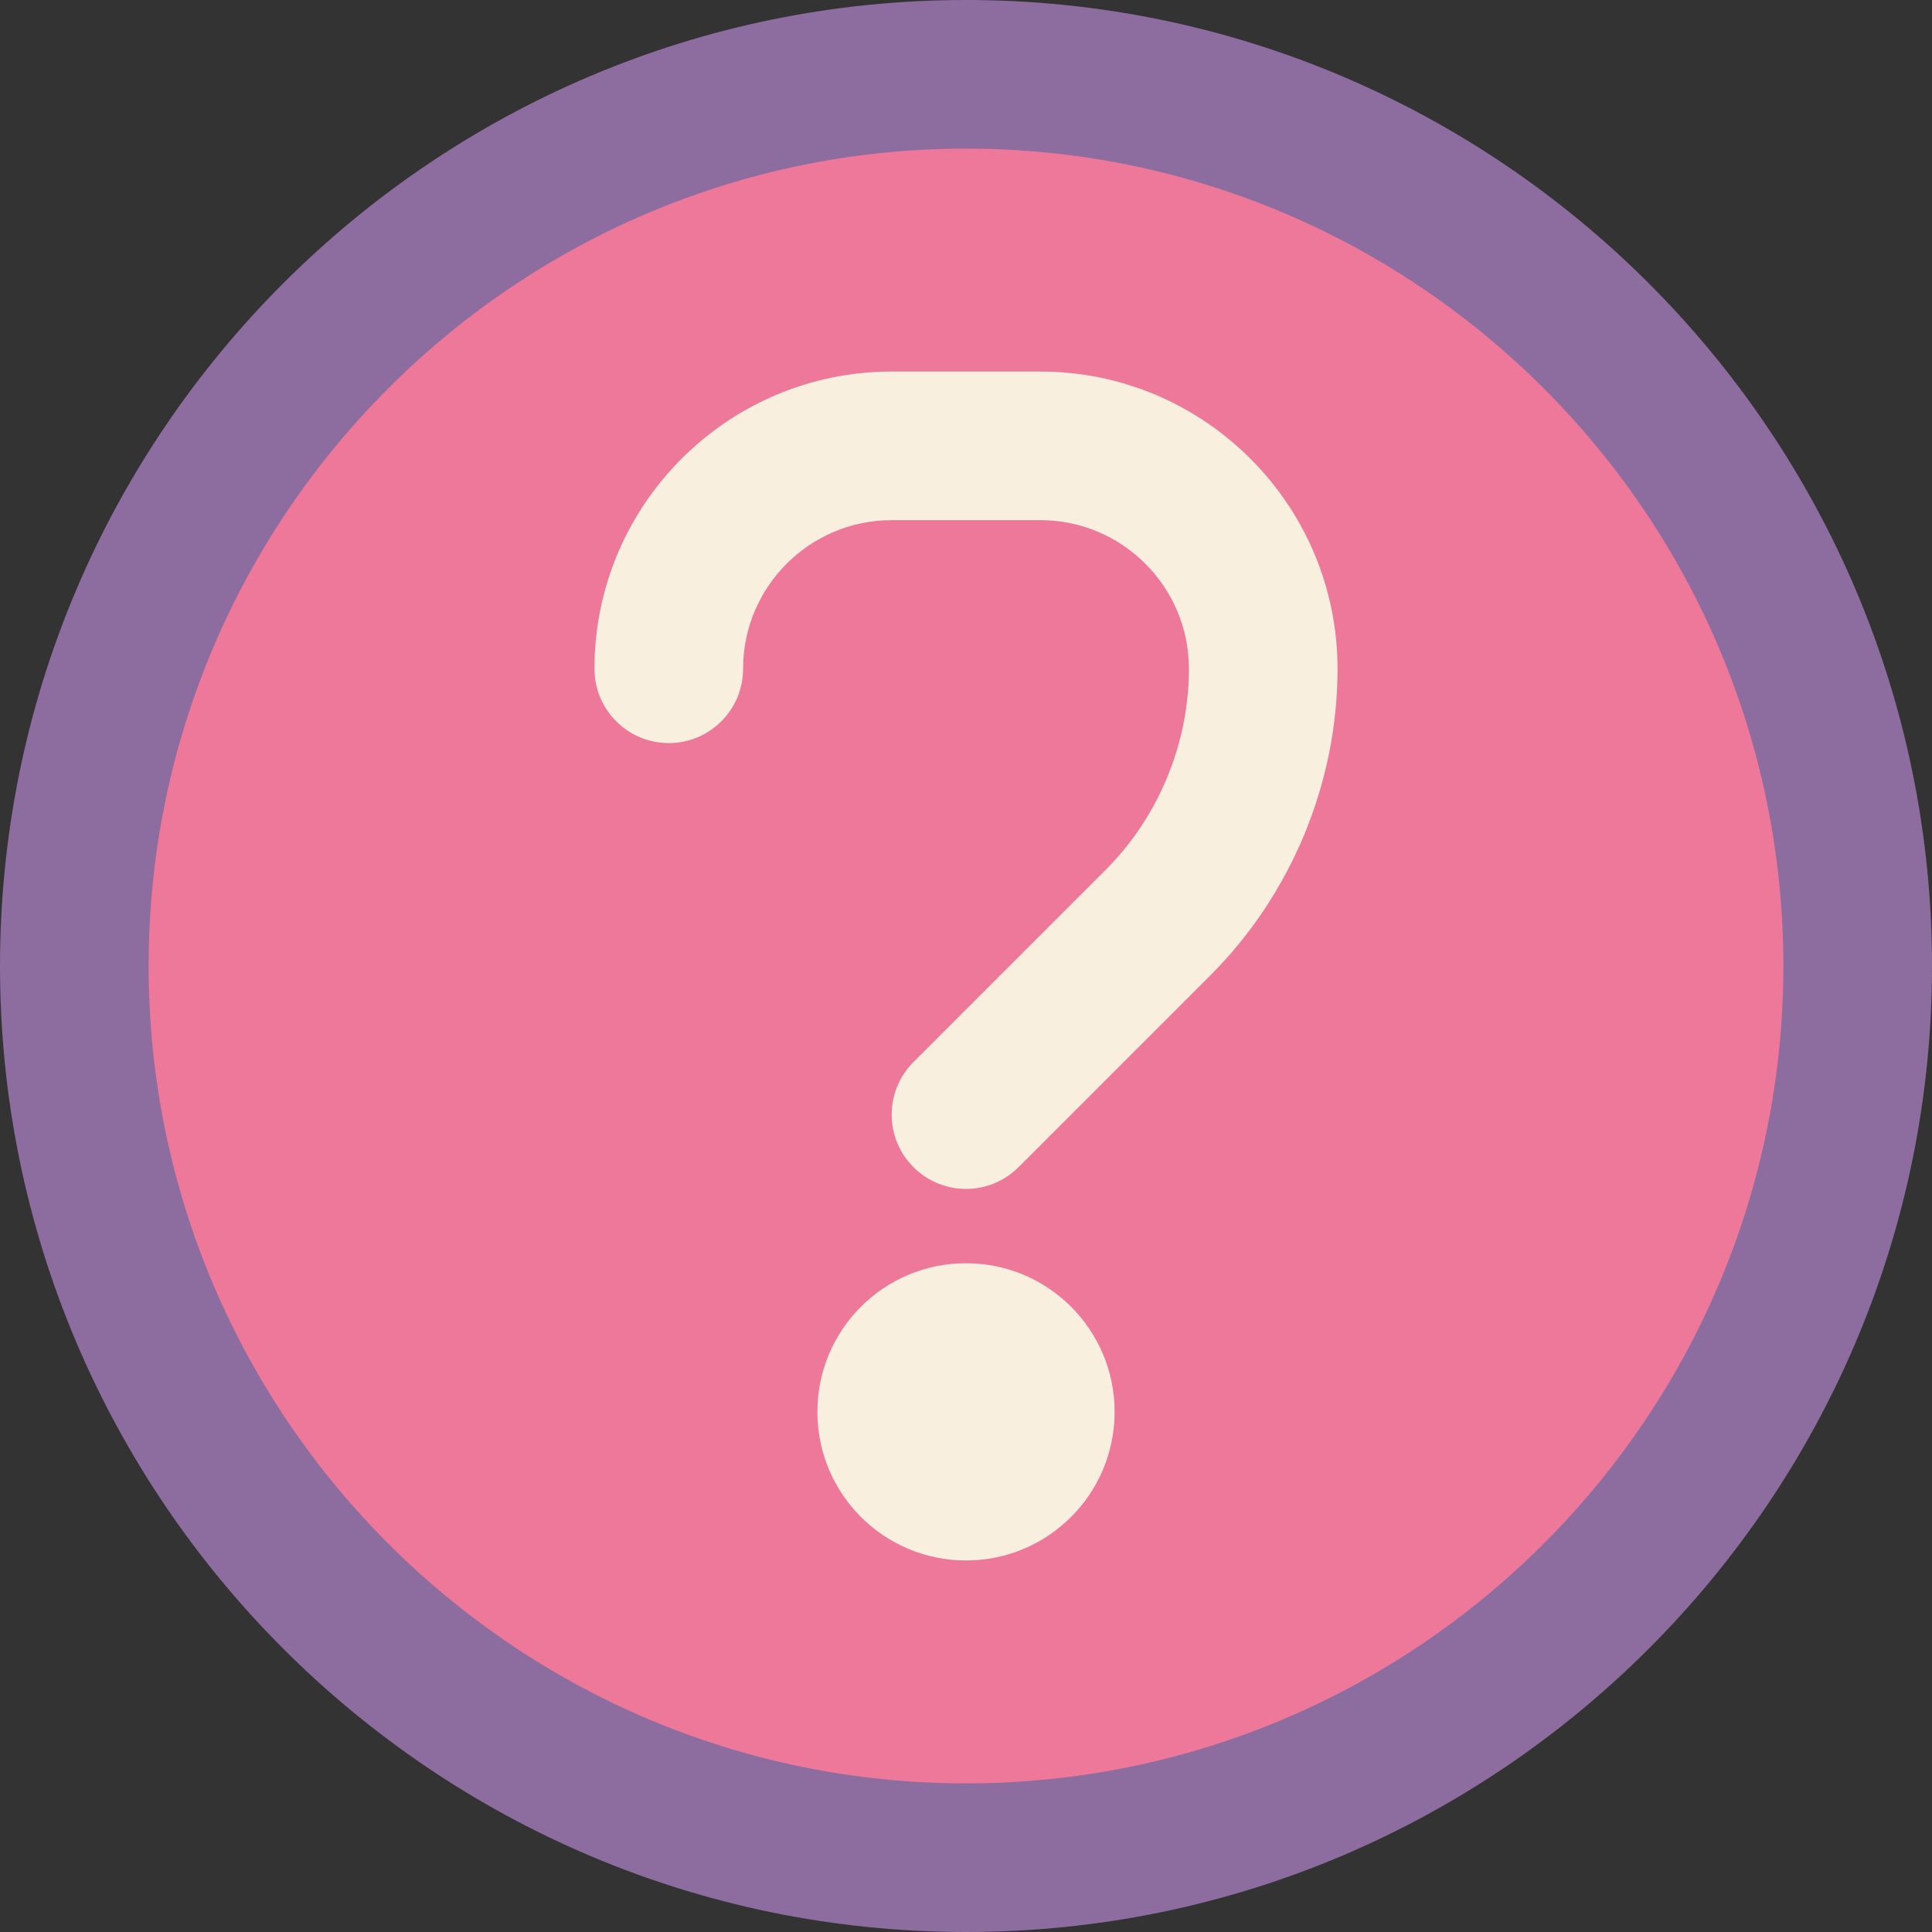 <?xml version="1.0" encoding="iso-8859-1"?>
<!-- Generator: Adobe Illustrator 22.0.1, SVG Export Plug-In . SVG Version: 6.00 Build 0)  -->
<svg version="1.1" id="Layer_1" xmlns="http://www.w3.org/2000/svg" xmlns:xlink="http://www.w3.org/1999/xlink" x="0px" y="0px"
	 viewBox="0 0 26 26" style="enable-background:new 0 0 26 26;" xml:space="preserve">
<rect x="0" y="0" width="26" height="26" fill="#333333" stroke="none"/>
<circle style="fill:#ED7899;" cx="13" cy="13" r="12"/>
<path style="fill:#F9EFDE;" d="M11,19c0,1.105,0.895,2,2,2s2-0.895,2-2s-0.895-2-2-2S11,17.895,11,19z M13.707,15.707l2.586-2.586
	C17.378,12.036,18,10.534,18,9c0-2.206-1.794-4-4-4h-2C9.794,5,8,6.794,8,9c0,0.553,0.448,1,1,1s1-0.447,1-1c0-1.103,0.897-2,2-2h2
	c1.103,0,2,0.897,2,2c0,1.008-0.409,1.994-1.121,2.707l-2.586,2.586c-0.391,0.391-0.391,1.023,0,1.414
	C12.488,15.902,12.744,16,13,16S13.512,15.902,13.707,15.707z"/>
<path style="fill:#8D6C9F;" d="M13,26C5.832,26,0,20.168,0,13S5.832,0,13,0s13,5.832,13,13S20.168,26,13,26z M13,2
	C6.935,2,2,6.935,2,13s4.935,11,11,11s11-4.935,11-11S19.065,2,13,2z"/>
</svg>
